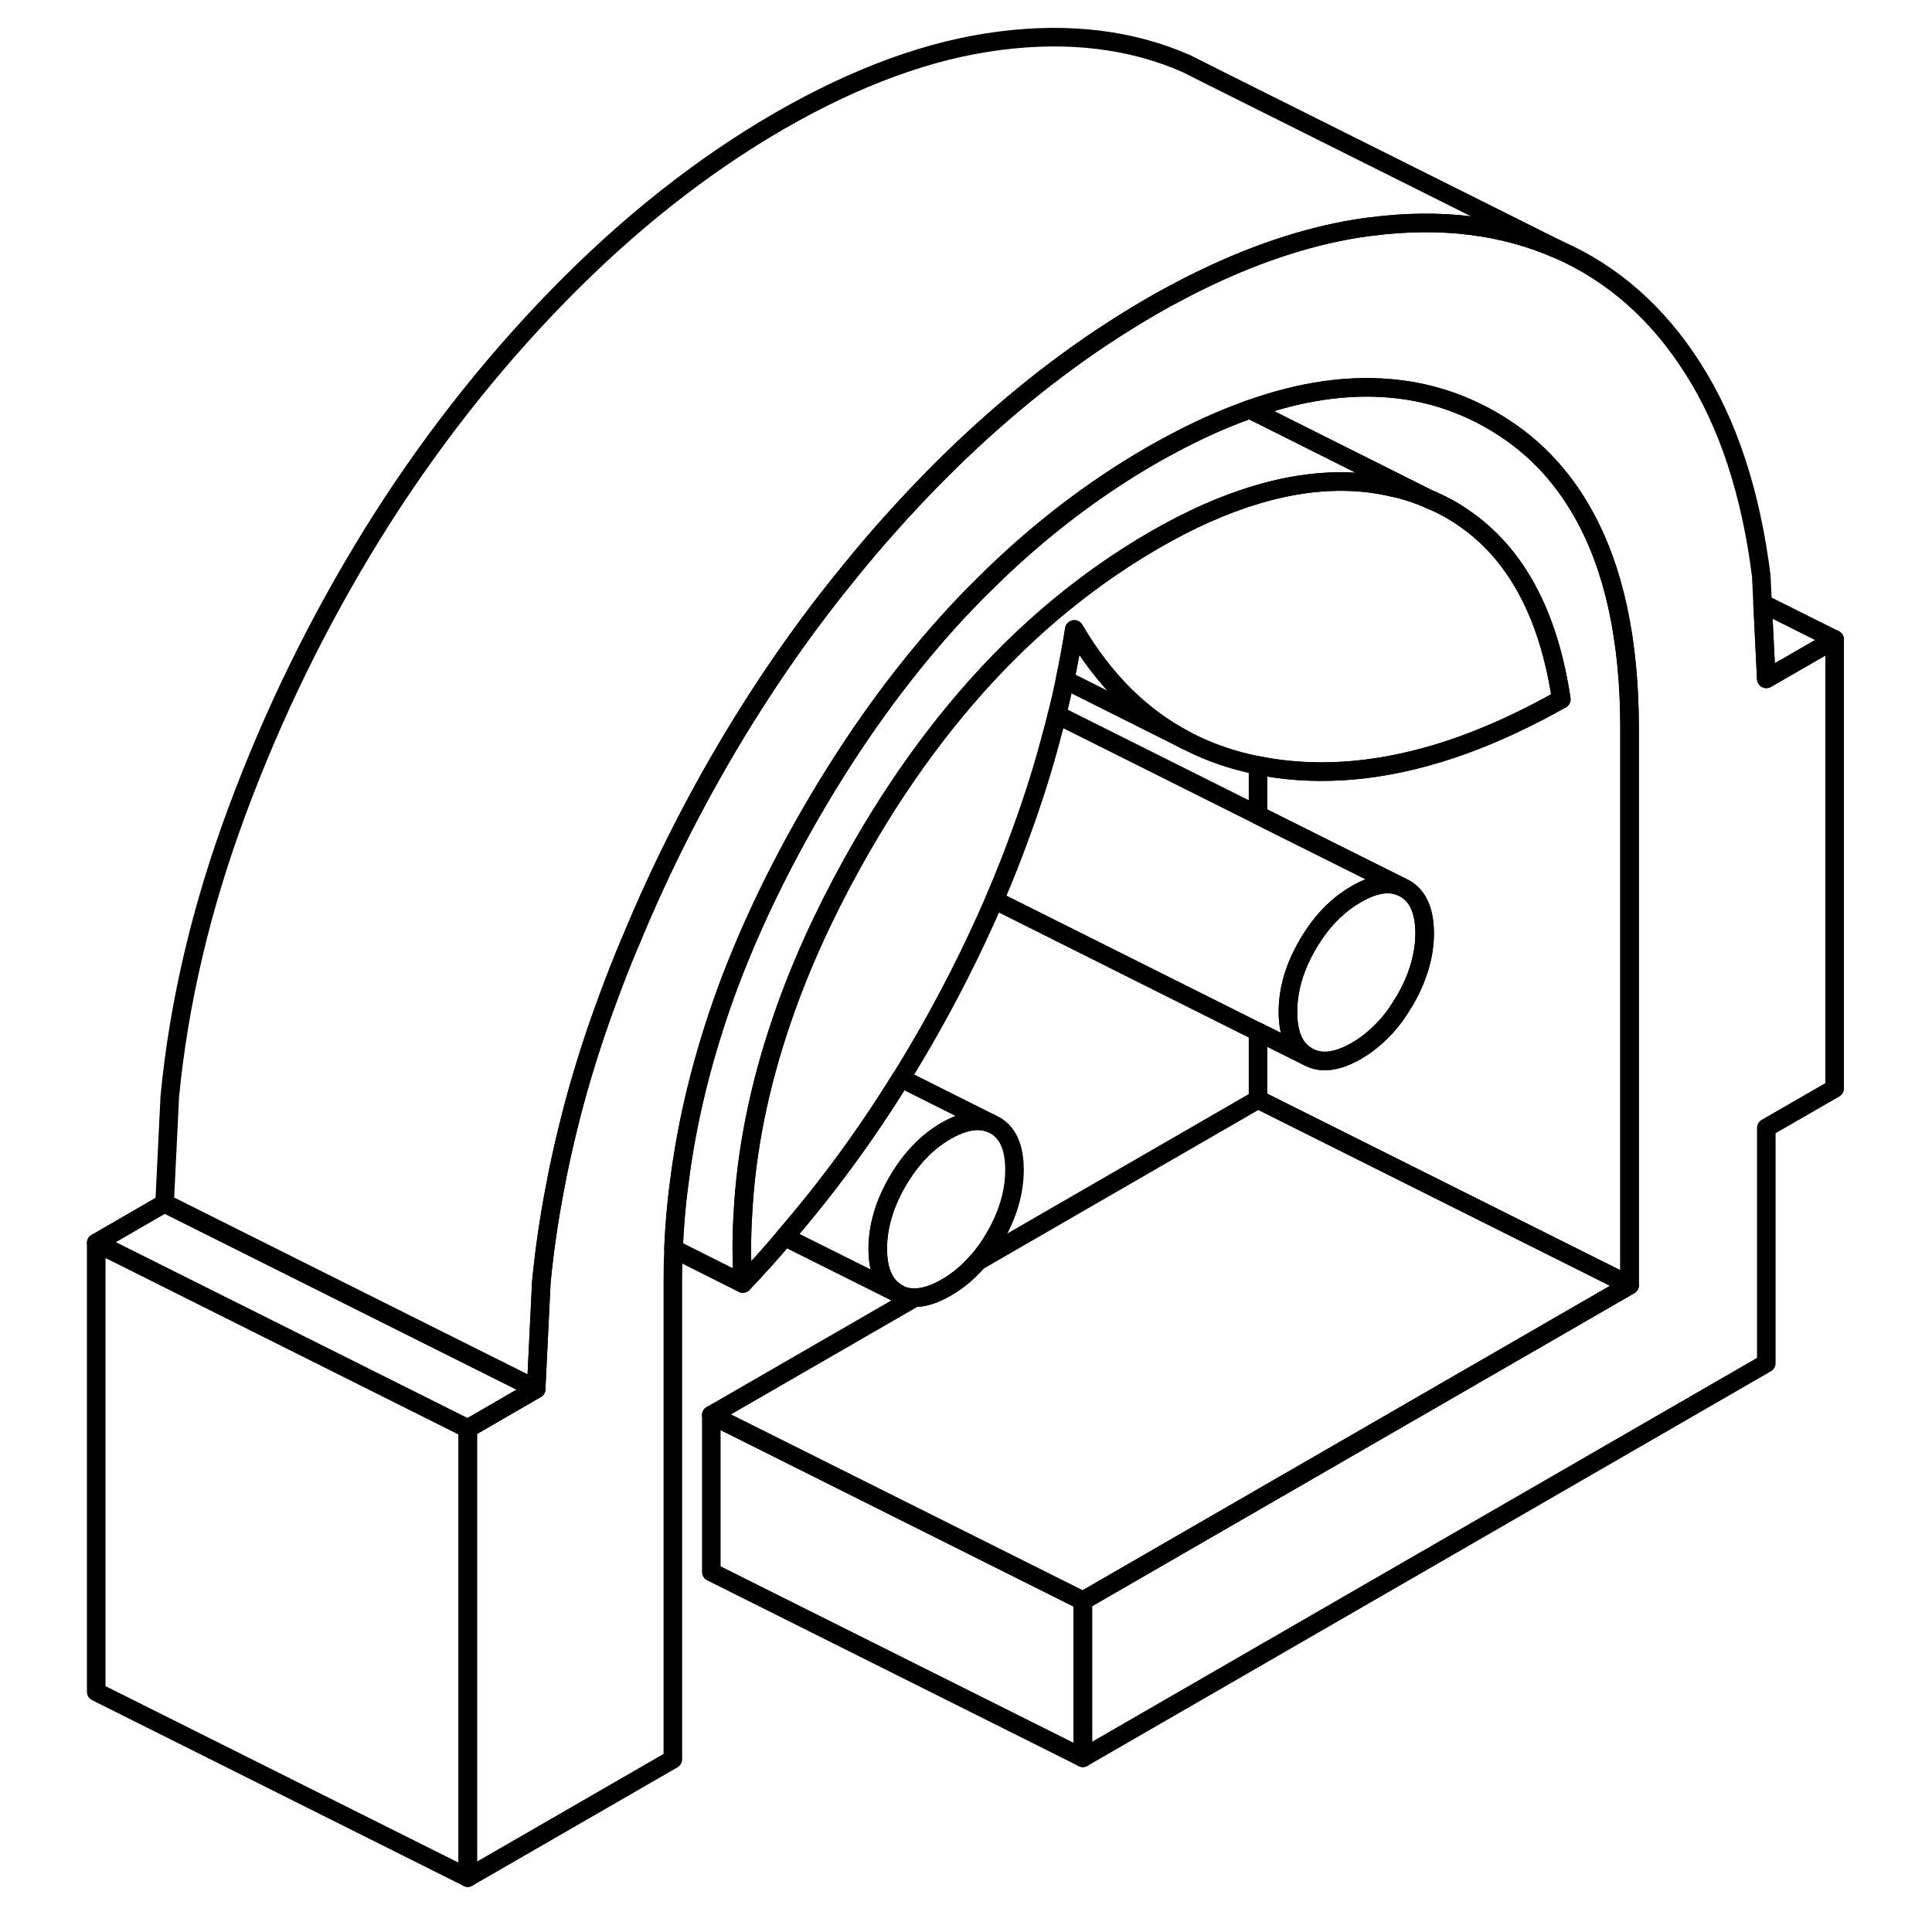 <svg width="48" height="48" viewBox="0 0 99 104" fill="none" xmlns="http://www.w3.org/2000/svg" stroke-width="1px"
     stroke-linecap="round" stroke-linejoin="round">
    <path d="M96.26 34.423L92.58 36.543L92.38 32.483L96.26 34.423Z" stroke="currentColor" stroke-linejoin="round"/>
    <path d="M74.65 26.973L74.56 26.923" stroke="currentColor" stroke-linejoin="round"/>
    <path d="M96.26 34.423V58.593L92.58 60.713V73.383L55.79 94.623V86.173L85.22 69.183V39.213C85.22 34.473 84.39 30.623 82.73 27.663C81.51 25.473 79.85 23.783 77.73 22.583C76.04 21.623 74.23 21.063 72.3 20.903C69.98 20.703 67.47 21.073 64.78 22.033C64.67 22.063 64.57 22.103 64.46 22.153C63.22 22.603 61.95 23.183 60.63 23.883C60.25 24.083 59.86 24.303 59.47 24.523C56.26 26.383 53.26 28.693 50.49 31.453C49.83 32.093 49.2 32.763 48.57 33.453C45.9 36.413 43.45 39.813 41.21 43.673C39.32 46.933 37.79 50.153 36.61 53.353C35.34 56.853 34.48 60.313 34.06 63.733C33.9 64.903 33.81 66.063 33.76 67.223C33.73 67.803 33.72 68.373 33.72 68.943V94.703L22.68 101.073V76.903L26.36 74.773L26.64 69.023C26.8 67.363 27.04 65.693 27.36 64.023C27.56 62.933 27.8 61.843 28.07 60.743C28.19 60.263 28.31 59.783 28.44 59.303C28.95 57.423 29.56 55.533 30.27 53.633C30.62 52.683 30.99 51.743 31.38 50.813C31.38 50.793 31.39 50.773 31.41 50.753C33.12 46.593 35.16 42.603 37.53 38.773C39.28 35.953 41.17 33.293 43.23 30.783C43.25 30.753 43.27 30.723 43.3 30.693C44.65 29.033 46.07 27.443 47.56 25.913C50.5 22.903 53.56 20.333 56.74 18.203C56.79 18.173 56.85 18.133 56.91 18.093C57.75 17.533 58.61 17.003 59.47 16.503C60.07 16.153 60.67 15.833 61.26 15.523C64.3 13.953 67.21 12.913 70.01 12.393C70.45 12.313 70.89 12.243 71.33 12.193C75.08 11.713 78.42 12.133 81.36 13.423C84.3 14.713 86.73 16.843 88.63 19.833C90.53 22.813 91.75 26.543 92.31 31.003L92.38 32.483L92.58 36.543L96.26 34.423Z" stroke="currentColor" stroke-linejoin="round"/>
    <path d="M81.54 37.643C79.73 38.663 77.97 39.483 76.26 40.103C72.68 41.393 69.31 41.813 66.14 41.363C65.83 41.313 65.52 41.263 65.22 41.203C63.9 40.943 62.67 40.523 61.54 39.953L61.32 39.843C58.9 38.573 56.91 36.583 55.33 33.883C55.19 34.783 55.02 35.693 54.83 36.593C54.7 37.223 54.56 37.843 54.4 38.473C54.32 38.823 54.23 39.173 54.13 39.523C53.67 41.293 53.11 43.063 52.46 44.833C52.03 46.033 51.55 47.243 51.03 48.443C50.44 49.793 49.81 51.153 49.12 52.503C48.15 54.413 47.11 56.263 46 58.043C44.12 61.083 42.04 63.923 39.74 66.583C39.02 67.443 38.27 68.273 37.49 69.093C37.42 67.883 37.41 66.663 37.49 65.443C37.66 61.983 38.37 58.453 39.61 54.853C40.55 52.103 41.81 49.313 43.38 46.483C45.85 42.023 48.67 38.223 51.83 35.083C54.24 32.693 56.85 30.693 59.66 29.063C61.56 27.963 63.39 27.153 65.13 26.633C67.8 25.833 70.29 25.703 72.58 26.263C72.7 26.283 72.82 26.313 72.93 26.343C73.31 26.443 73.69 26.573 74.06 26.713C74.21 26.773 74.36 26.833 74.51 26.903L74.57 26.923C75.17 27.183 75.74 27.493 76.27 27.863C79.1 29.783 80.86 33.043 81.55 37.643H81.54Z" stroke="currentColor" stroke-linejoin="round"/>
    <path d="M52.11 62.972C52.11 64.162 51.76 65.373 51.05 66.593C50.77 67.082 50.46 67.513 50.12 67.903C49.62 68.483 49.06 68.953 48.43 69.312C47.81 69.672 47.24 69.853 46.74 69.853C46.4 69.853 46.09 69.772 45.81 69.612C45.11 69.213 44.75 68.412 44.75 67.222C44.75 66.032 45.11 64.812 45.81 63.602C46.52 62.383 47.39 61.472 48.43 60.873C49.37 60.333 50.17 60.203 50.83 60.462L51.05 60.572C51.76 60.972 52.11 61.773 52.11 62.972Z" stroke="currentColor" stroke-linejoin="round"/>
    <path d="M22.68 76.903V101.073L2.68 91.073V66.903L13.72 72.423L22.68 76.903Z" stroke="currentColor" stroke-linejoin="round"/>
    <path d="M55.79 86.173V94.623L35.79 84.623V76.173L43.63 80.093L55.79 86.173Z" stroke="currentColor" stroke-linejoin="round"/>
    <path d="M85.22 69.183L55.79 86.173L43.63 80.093L35.79 76.173L46.74 69.853C47.24 69.853 47.81 69.673 48.43 69.313C49.06 68.953 49.62 68.483 50.12 67.903L65.22 59.183L85.22 69.183Z" stroke="currentColor" stroke-linejoin="round"/>
    <path d="M74.5 26.902C74.35 26.832 74.2 26.773 74.05 26.712C73.68 26.573 73.3 26.442 72.92 26.343C72.81 26.312 72.69 26.282 72.57 26.262C70.28 25.703 67.79 25.832 65.12 26.633C63.38 27.152 61.55 27.962 59.65 29.062C56.84 30.692 54.23 32.693 51.82 35.083C48.66 38.222 45.84 42.023 43.37 46.483C41.8 49.312 40.54 52.102 39.6 54.852C38.36 58.453 37.65 61.983 37.48 65.442C37.41 66.662 37.42 67.882 37.48 69.093L33.75 67.222C33.8 66.062 33.89 64.903 34.05 63.733C34.47 60.312 35.33 56.852 36.6 53.352C37.78 50.153 39.31 46.932 41.2 43.672C43.44 39.812 45.89 36.413 48.56 33.453C49.19 32.763 49.82 32.093 50.48 31.453C53.25 28.692 56.25 26.383 59.46 24.523C59.85 24.302 60.24 24.082 60.62 23.883C61.94 23.183 63.21 22.602 64.45 22.152C64.56 22.102 64.66 22.062 64.77 22.032L72.54 25.922L73.13 26.223H73.14L74.49 26.902H74.5Z" stroke="currentColor" stroke-linejoin="round"/>
    <path d="M26.36 74.772L22.68 76.903L13.72 72.422L2.68 66.903L6.36 64.772L13.72 68.453L26.36 74.772Z" stroke="currentColor" stroke-linejoin="round"/>
    <path d="M81.36 13.423C78.42 12.133 75.08 11.713 71.33 12.193C70.89 12.243 70.45 12.313 70.01 12.393C67.21 12.913 64.3 13.953 61.26 15.523C60.67 15.833 60.07 16.153 59.47 16.503C58.61 17.003 57.75 17.533 56.91 18.093C56.85 18.133 56.79 18.173 56.74 18.203C53.56 20.333 50.5 22.903 47.56 25.913C46.07 27.443 44.65 29.033 43.3 30.693C43.27 30.723 43.25 30.753 43.23 30.783C41.17 33.293 39.28 35.953 37.53 38.773C35.16 42.603 33.12 46.593 31.41 50.753C31.39 50.773 31.38 50.793 31.38 50.813C30.99 51.743 30.62 52.683 30.27 53.633C29.56 55.533 28.95 57.423 28.44 59.303C28.31 59.783 28.19 60.263 28.07 60.743C27.8 61.843 27.56 62.933 27.36 64.023C27.04 65.693 26.8 67.363 26.64 69.023L26.36 74.773L13.72 68.453L6.36 64.773L6.64 59.023C7.13 53.953 8.34 48.823 10.27 43.633C12.2 38.433 14.62 33.483 17.53 28.773C20.45 24.063 23.79 19.783 27.56 15.913C31.33 12.053 35.3 8.913 39.47 6.503C43.64 4.103 47.59 2.663 51.33 2.193C55.08 1.713 58.42 2.133 61.36 3.423L62.83 4.163L81.36 13.423Z" stroke="currentColor" stroke-linejoin="round"/>
    <path d="M61.32 39.843L54.83 36.593C55.02 35.693 55.19 34.783 55.33 33.883C56.91 36.583 58.9 38.573 61.32 39.843Z" stroke="currentColor" stroke-linejoin="round"/>
    <path d="M85.22 39.213V69.183L65.22 59.183V55.543L67.89 56.873C68.59 57.273 69.46 57.173 70.51 56.573C71.29 56.123 71.98 55.493 72.58 54.693C72.77 54.423 72.95 54.143 73.13 53.843C73.83 52.633 74.19 51.423 74.19 50.223C74.19 50.073 74.18 49.933 74.17 49.793C74.09 48.843 73.74 48.183 73.13 47.833L72.91 47.723L65.22 43.883V41.203C65.52 41.263 65.83 41.313 66.14 41.363C69.31 41.813 72.68 41.393 76.26 40.103C77.97 39.483 79.73 38.663 81.54 37.643C80.85 33.043 79.09 29.783 76.26 27.863C75.73 27.493 75.16 27.183 74.56 26.923L74.5 26.903L73.15 26.223H73.14L72.55 25.923L64.78 22.033C67.47 21.073 69.98 20.703 72.3 20.903C74.23 21.063 76.04 21.623 77.73 22.583C79.85 23.783 81.51 25.473 82.73 27.653C84.39 30.623 85.22 34.473 85.22 39.213Z" stroke="currentColor" stroke-linejoin="round"/>
    <path d="M74.19 50.223C74.19 51.423 73.83 52.633 73.13 53.843C72.95 54.143 72.77 54.423 72.58 54.693C71.98 55.493 71.29 56.123 70.51 56.573C69.46 57.173 68.59 57.273 67.89 56.873C67.18 56.473 66.83 55.673 66.83 54.473C66.83 53.273 67.18 52.073 67.89 50.853C68.59 49.643 69.46 48.733 70.51 48.133C71.45 47.583 72.24 47.453 72.91 47.723L73.13 47.833C73.74 48.183 74.09 48.843 74.17 49.793C74.18 49.933 74.19 50.073 74.19 50.223Z" stroke="currentColor" stroke-linejoin="round"/>
    <path d="M72.91 47.723C72.24 47.453 71.45 47.583 70.51 48.133C69.46 48.733 68.59 49.643 67.89 50.853C67.18 52.073 66.83 53.273 66.83 54.473C66.83 55.673 67.18 56.473 67.89 56.873L65.22 55.543L51.03 48.443C51.55 47.243 52.03 46.033 52.46 44.833C53.11 43.063 53.67 41.293 54.13 39.523C54.23 39.173 54.32 38.823 54.4 38.473L65.22 43.883L72.91 47.723Z" stroke="currentColor" stroke-linejoin="round"/>
    <path d="M50.83 60.462C50.17 60.203 49.37 60.333 48.43 60.873C47.39 61.472 46.52 62.383 45.81 63.602C45.11 64.812 44.75 66.022 44.75 67.222C44.75 68.422 45.11 69.213 45.81 69.612L39.74 66.582C42.04 63.922 44.12 61.083 46 58.042L50.83 60.462Z" stroke="currentColor" stroke-linejoin="round"/>
</svg>